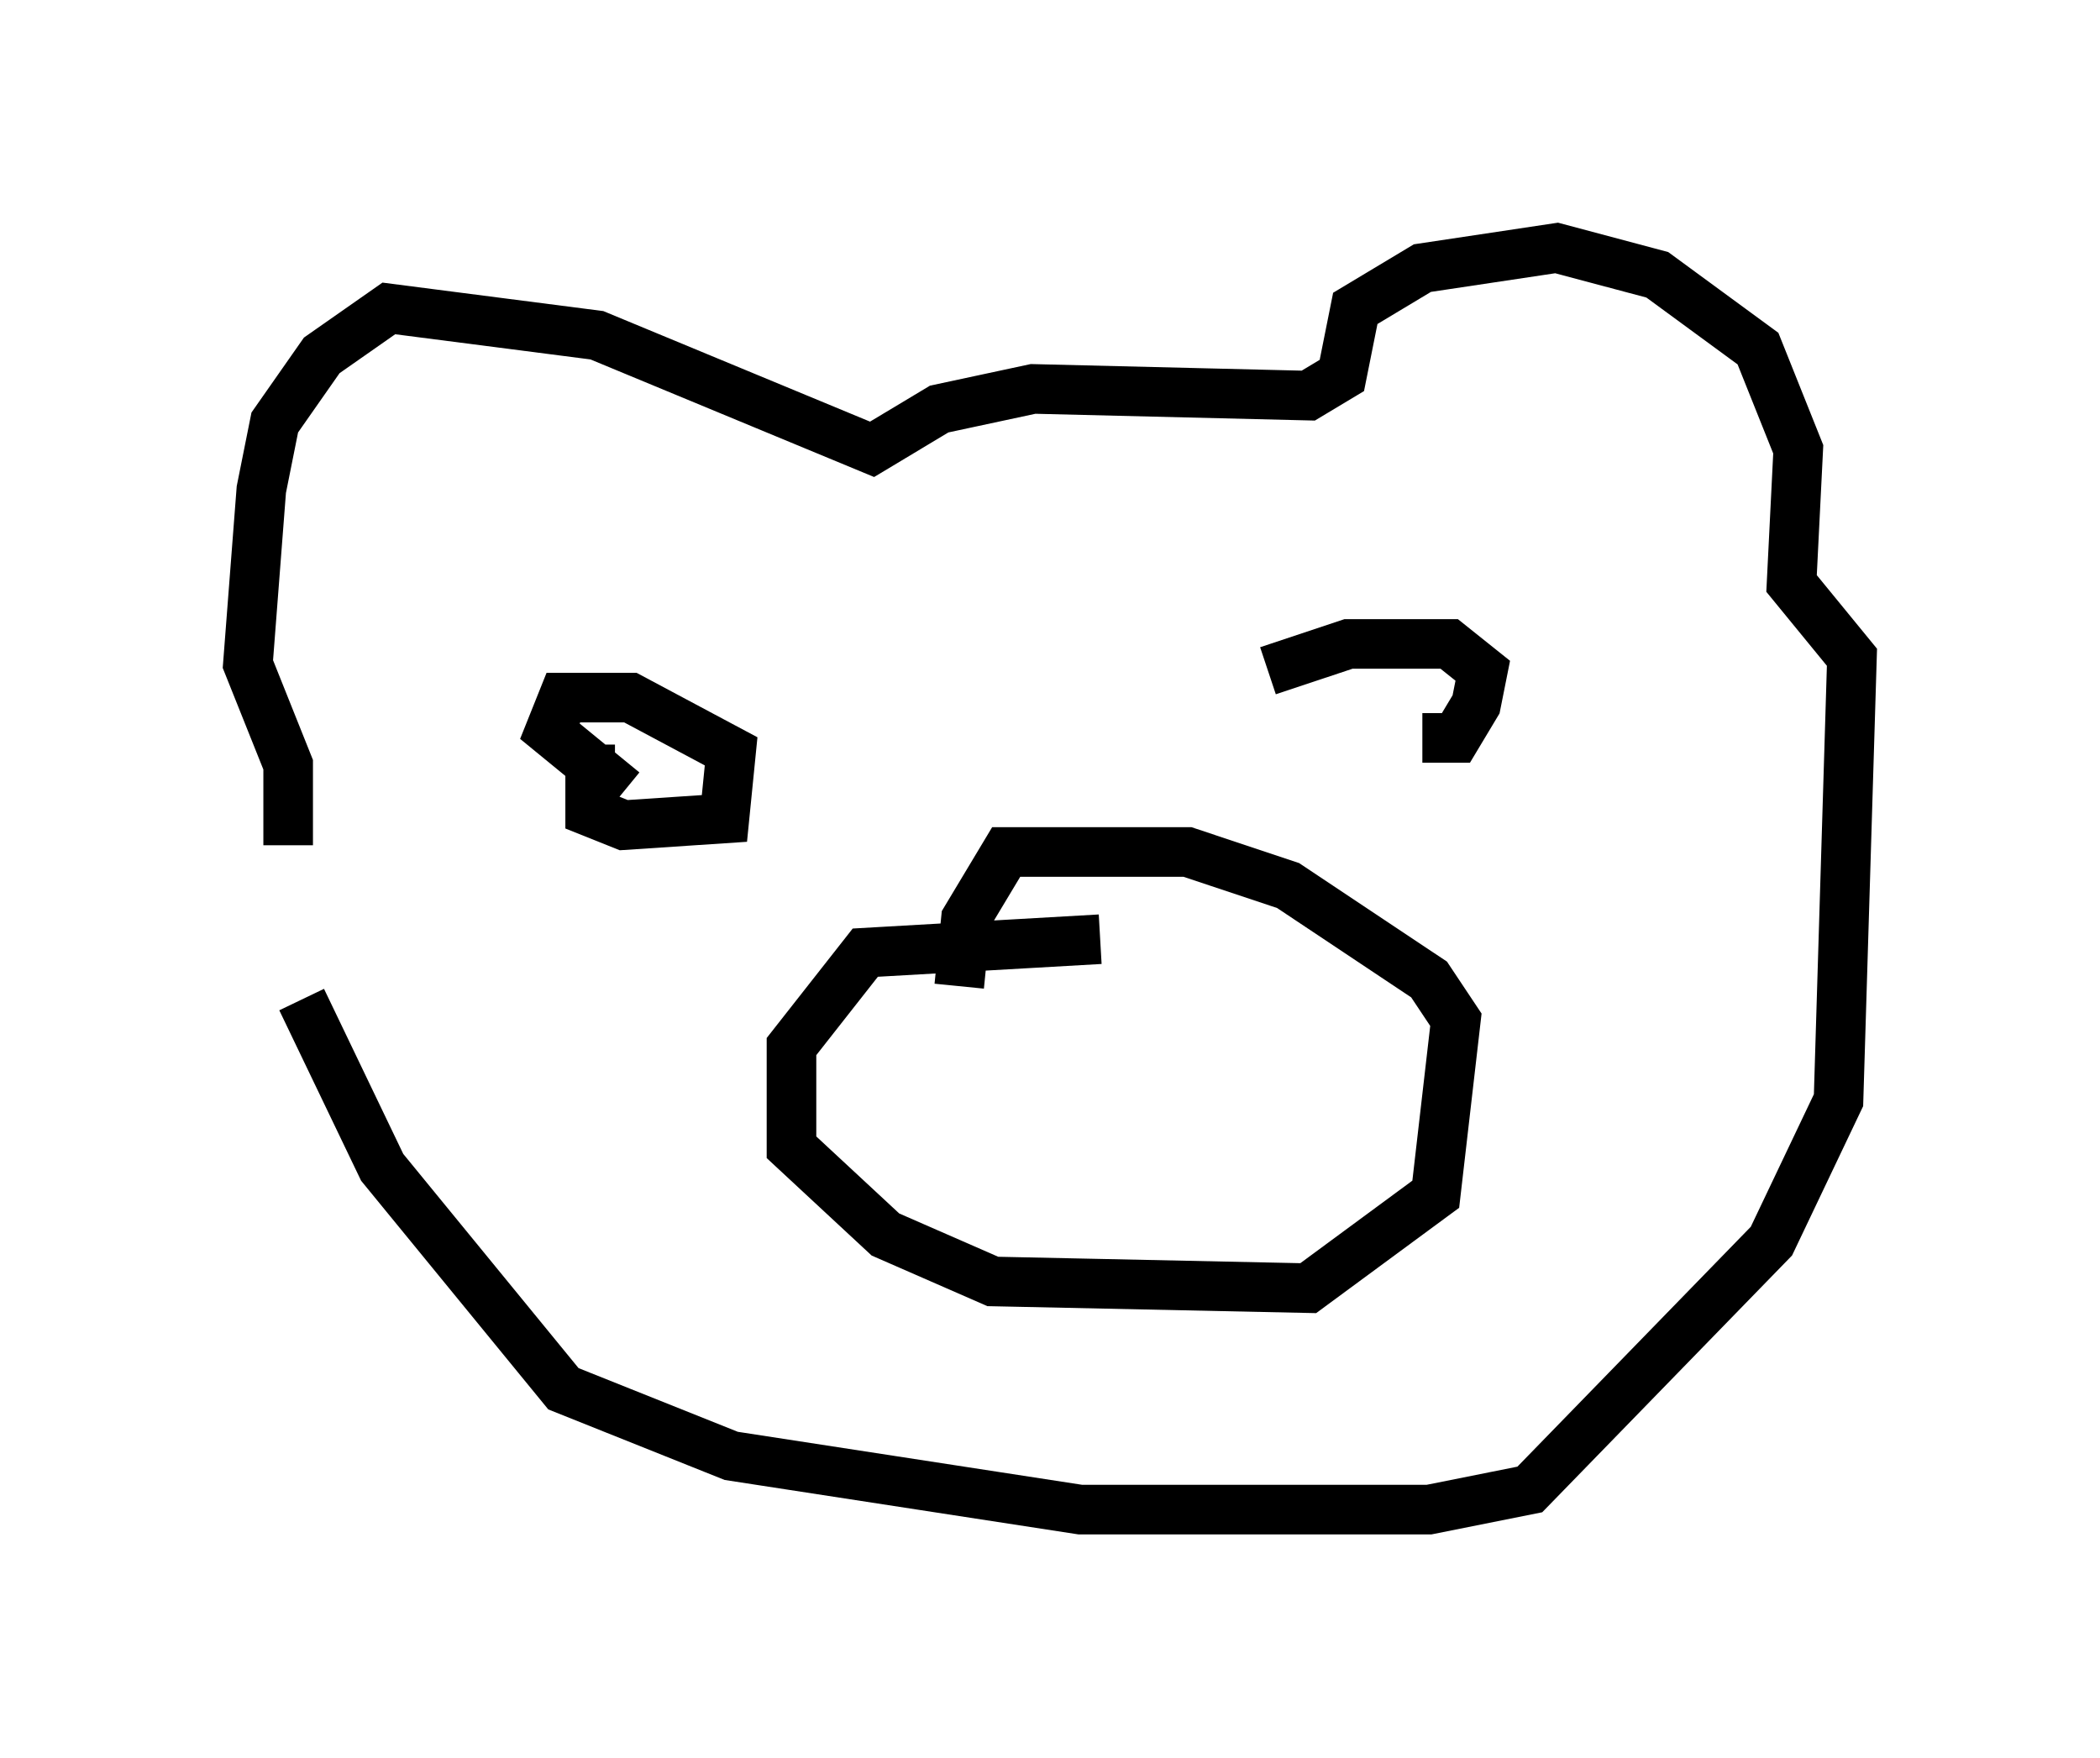<?xml version="1.0" encoding="utf-8" ?>
<svg baseProfile="full" height="35.44" version="1.1" width="42.341" xmlns="http://www.w3.org/2000/svg" xmlns:ev="http://www.w3.org/2001/xml-events" xmlns:xlink="http://www.w3.org/1999/xlink"><defs /><rect fill="white" height="35.44" width="42.341" x="0" y="0" /><path d="M5.135, 16.096 m0.947, 4.059 l1.624, 3.383 3.654, 4.465 l3.383, 1.353 7.036, 1.083 l7.036, 0.0 2.03, -0.406 l4.871, -5.007 1.353, -2.842 l0.271, -8.931 -1.218, -1.488 l0.135, -2.706 -0.812, -2.03 l-2.03, -1.488 -2.03, -0.541 l-2.706, 0.406 -1.353, 0.812 l-0.271, 1.353 -0.677, 0.406 l-5.548, -0.135 -1.894, 0.406 l-1.353, 0.812 -5.548, -2.3 l-4.195, -0.541 -1.353, 0.947 l-0.947, 1.353 -0.271, 1.353 l-0.271, 3.518 0.812, 2.03 l0.0, 1.624 m6.089, -2.03 l0.0, 1.353 0.677, 0.271 l2.03, -0.135 0.135, -1.353 l-2.03, -1.083 -1.353, 0.0 l-0.271, 0.677 1.488, 1.218 m16.103, -1.083 l0.677, 0.0 0.406, -0.677 l0.135, -0.677 -0.677, -0.541 l-2.03, 0.0 -1.624, 0.541 m-3.383, 5.413 l-4.736, 0.271 -1.488, 1.894 l0.0, 2.03 1.894, 1.759 l2.165, 0.947 6.36, 0.135 l2.571, -1.894 0.406, -3.518 l-0.541, -0.812 -2.842, -1.894 l-2.03, -0.677 -3.654, 0.0 l-0.812, 1.353 -0.135, 1.353 " fill="none" stroke="black" stroke-width="1" /></svg>